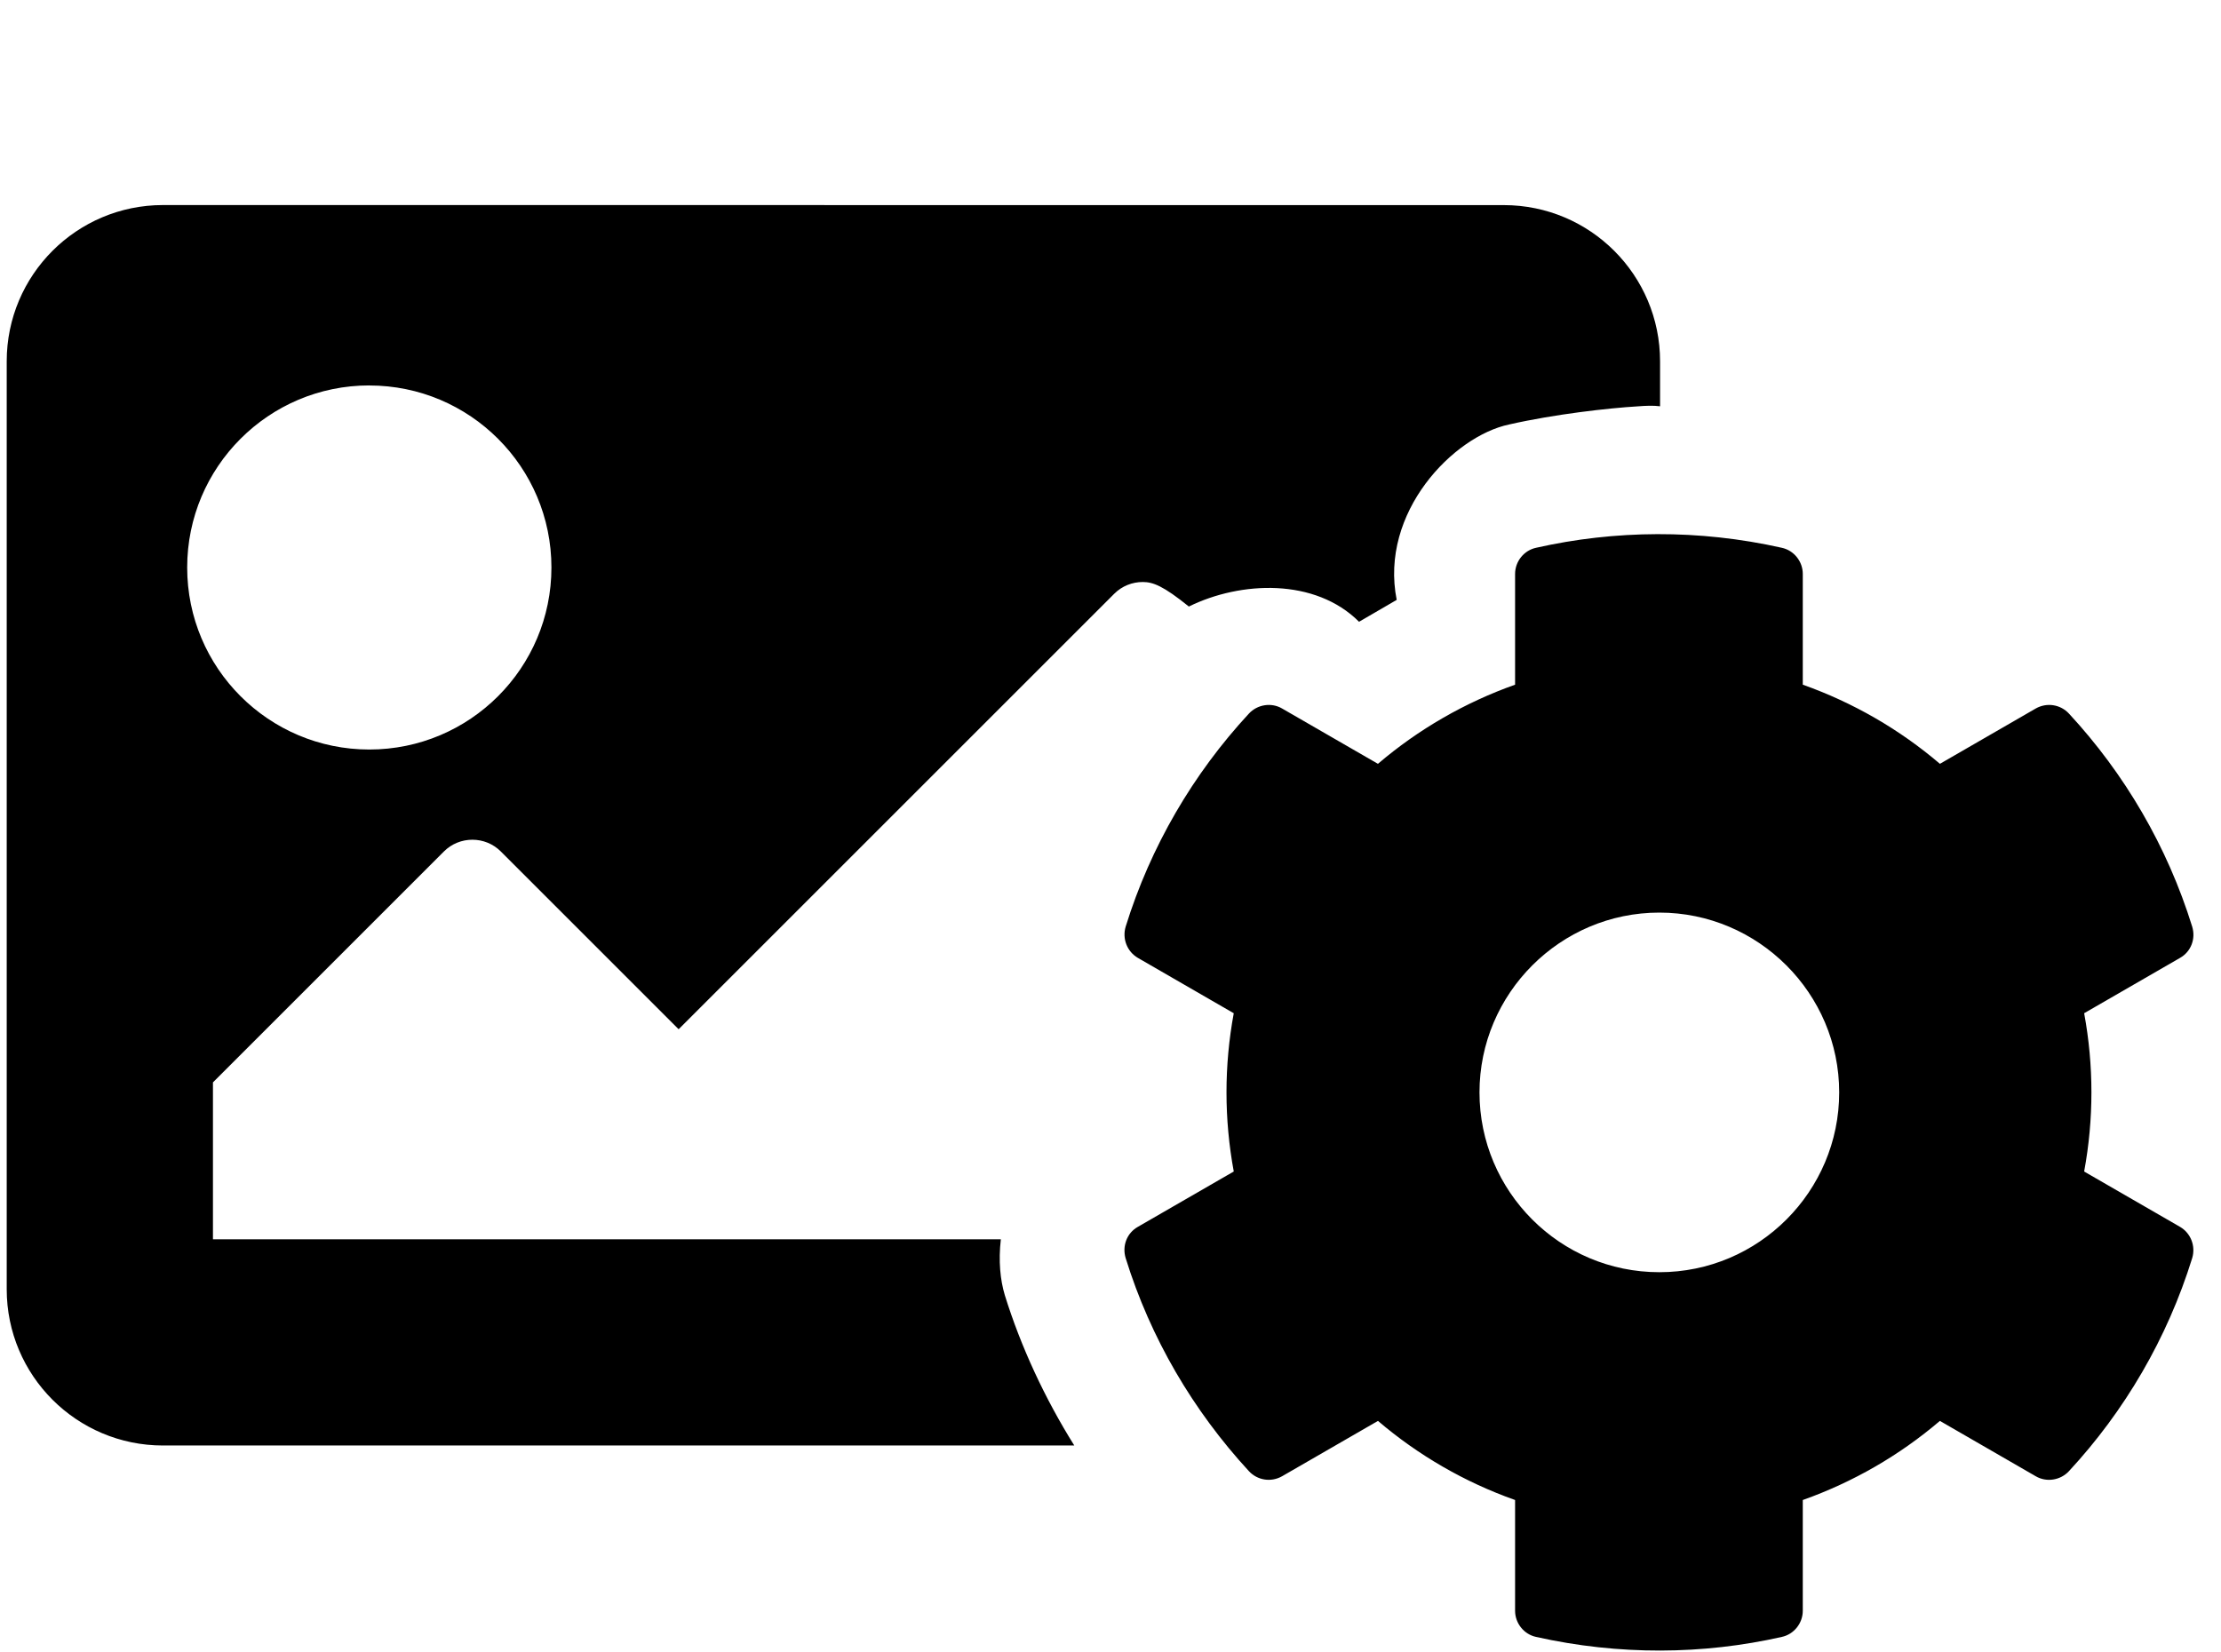 <!-- Generated by IcoMoon.io -->
<svg version="1.1" xmlns="http://www.w3.org/2000/svg" width="43" height="32" viewBox="0 0 43 32">
<title>image-cog</title>
<path d="M3.156 3.971c-1.671 0-3.026 1.355-3.026 3.026v17.97c0 1.671 1.355 3.026 3.026 3.026h17.643c-0.573-0.916-1.037-1.919-1.345-2.911-0.089-0.297-0.125-0.661-0.077-1.082h-15.254v-3.039l4.471-4.471c0.304-0.304 0.799-0.304 1.103 0l3.442 3.442 8.433-8.433c0.152-0.152 0.352-0.228 0.552-0.228s0.399 0.076 0.893 0.475c1.007-0.496 2.447-0.553 3.295 0.295l0.729-0.424c-0.337-1.697 1.099-3.171 2.178-3.397 0.874-0.199 1.931-0.318 2.493-0.351 0.15-0.012 0.301-0.018 0.428-0.001v-0.87c0-1.671-1.355-3.026-3.026-3.026zM7.15 7.465v0c1.947 0 3.526 1.579 3.526 3.525s-1.579 3.525-3.526 3.525c-1.947 0-3.526-1.579-3.526-3.525s1.579-3.526 3.526-3.526zM32.089 10.344c-0.798 0.002-1.587 0.092-2.349 0.264-0.235 0.050-0.407 0.264-0.407 0.507v2.144l-0.002 0.001c-0.97 0.345-1.868 0.862-2.651 1.53l-0.002 0.002-1.857-1.072c-0.207-0.121-0.478-0.078-0.642 0.1-1.078 1.164-1.904 2.572-2.385 4.124-0.071 0.236 0.029 0.485 0.236 0.606l1.856 1.072-0 0.002c-0.187 1.013-0.187 2.047 0 3.060l0 0.003-1.857 1.072c-0.214 0.121-0.307 0.371-0.235 0.606 0.481 1.552 1.307 2.953 2.385 4.124 0.164 0.178 0.428 0.221 0.642 0.1l1.857-1.072 0.002 0.001c0.783 0.668 1.681 1.186 2.651 1.53l0.002 0.001v2.144c0 0.243 0.172 0.457 0.407 0.507 1.602 0.359 3.233 0.345 4.756 0 0.235-0.050 0.407-0.264 0.407-0.507v-2.144l0.002-0.001c0.97-0.345 1.868-0.862 2.651-1.53l0.002-0.001 1.856 1.072c0.207 0.121 0.478 0.079 0.643-0.1 1.078-1.164 1.904-2.572 2.385-4.124 0.071-0.236-0.028-0.485-0.235-0.606l-1.857-1.072 0.001-0.003c0.187-1.013 0.187-2.047 0-3.060l-0.001-0.002 1.857-1.072c0.214-0.121 0.307-0.371 0.235-0.606-0.481-1.552-1.307-2.96-2.385-4.124-0.164-0.178-0.428-0.221-0.643-0.1l-1.856 1.072-0.002-0.002c-0.783-0.668-1.681-1.185-2.651-1.53l-0.002-0.001v-2.144c0-0.243-0.172-0.457-0.407-0.507-0.801-0.18-1.609-0.266-2.408-0.264zM32.126 17.673c1.917 0 3.482 1.565 3.482 3.482s-1.558 3.482-3.482 3.482c-1.924 0-3.482-1.565-3.482-3.482s1.565-3.482 3.482-3.482z"></path>
</svg>
